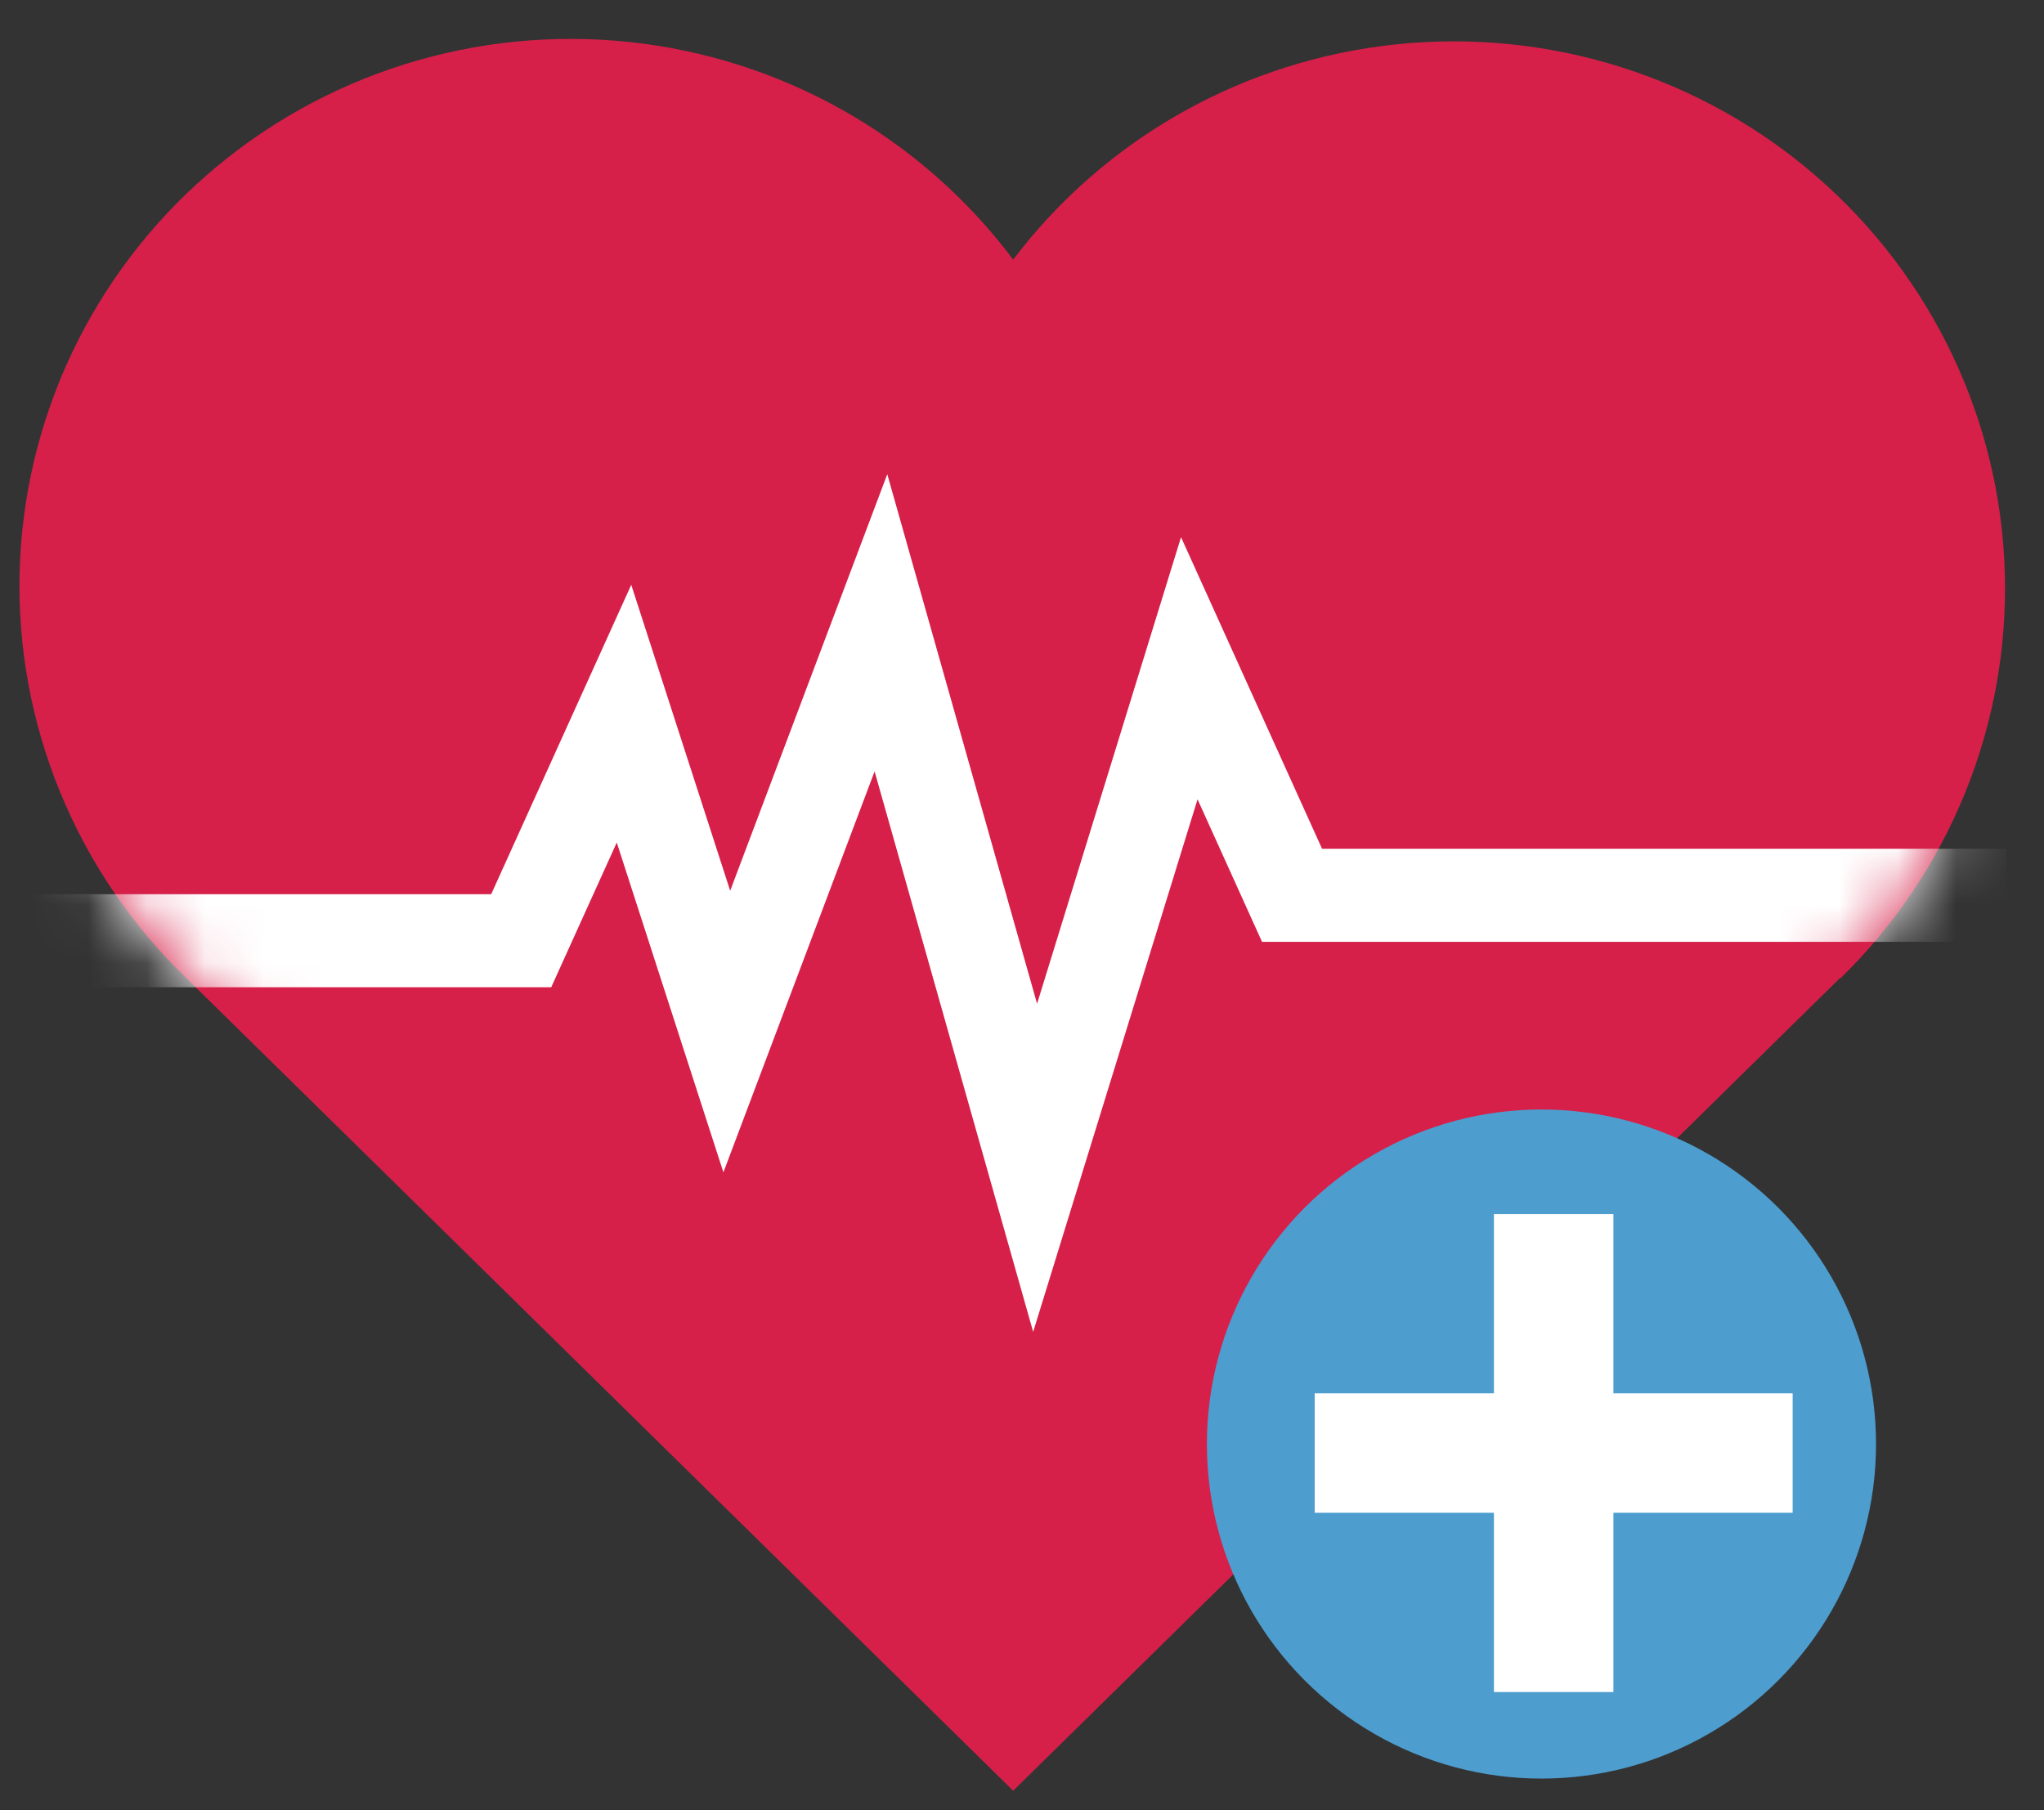<svg width="35" height="31" viewBox="0 0 35 31" fill="none" xmlns="http://www.w3.org/2000/svg">
<rect x="0" y="0" width="35" height="31" fill="#333333" stroke="none"/>
<g id="Group 42980">
<path id="Vector" d="M31.508 16.748L17.349 30.666L3.189 16.748C2.255 15.847 1.52 14.762 1.029 13.564C0.538 12.366 0.302 11.081 0.336 9.788C0.371 8.495 0.674 7.223 1.228 6.052C1.782 4.882 2.574 3.837 3.555 2.986C4.535 2.134 5.683 1.492 6.925 1.102C8.168 0.712 9.478 0.582 10.774 0.719C12.07 0.856 13.323 1.258 14.454 1.899C15.586 2.541 16.571 3.408 17.349 4.446C18.13 3.415 19.116 2.556 20.247 1.921C21.378 1.287 22.628 0.891 23.92 0.758C25.213 0.625 26.518 0.758 27.756 1.149C28.994 1.54 30.137 2.18 31.114 3.03C32.092 3.88 32.881 4.921 33.434 6.087C33.988 7.254 34.292 8.521 34.329 9.81C34.366 11.098 34.135 12.381 33.649 13.577C33.164 14.773 32.435 15.856 31.508 16.76" fill="#D62049"/>
<g id="Mask group">
<mask id="mask0_7058_11478" style="mask-type:alpha" maskUnits="userSpaceOnUse" x="0" y="0" width="35" height="31">
<path id="Vector_2" d="M31.508 16.748L17.349 30.666L3.189 16.748C2.255 15.847 1.52 14.762 1.029 13.564C0.538 12.366 0.302 11.081 0.336 9.788C0.371 8.495 0.674 7.223 1.228 6.052C1.782 4.882 2.574 3.837 3.555 2.986C4.535 2.134 5.683 1.492 6.925 1.102C8.168 0.712 9.478 0.582 10.774 0.719C12.07 0.856 13.323 1.258 14.454 1.899C15.586 2.541 16.571 3.408 17.349 4.446C18.13 3.415 19.116 2.556 20.247 1.921C21.378 1.287 22.628 0.891 23.92 0.758C25.213 0.625 26.518 0.758 27.756 1.149C28.994 1.54 30.137 2.18 31.114 3.03C32.092 3.88 32.881 4.921 33.434 6.087C33.988 7.254 34.292 8.521 34.329 9.81C34.366 11.098 34.135 12.381 33.649 13.577C33.164 14.773 32.435 15.856 31.508 16.76" fill="#D62049"/>
</mask>
<g mask="url(#mask0_7058_11478)">
<path id="Vector 191 (Stroke)" fill-rule="evenodd" clip-rule="evenodd" d="M15.193 8.121L17.758 17.189L20.223 9.199L22.638 14.535H34.36V16.129H21.61L20.506 13.688L17.691 22.808L14.976 13.21L12.387 20.076L10.561 14.428L9.439 16.906H-0.607V15.313H8.411L10.809 10.015L12.503 15.254L15.193 8.121Z" fill="white"/>
</g>
</g>
<circle id="Ellipse 59" cx="26.395" cy="24.729" r="5.729" fill="#4D9DCF"/>
<g id="Vector_3">
<path d="M25.581 20.791H27.627V28.976H25.581V20.791Z" fill="white"/>
<path d="M22.512 25.906V23.86H30.696V25.906H22.512Z" fill="white"/>
</g>
</g>
</svg>

